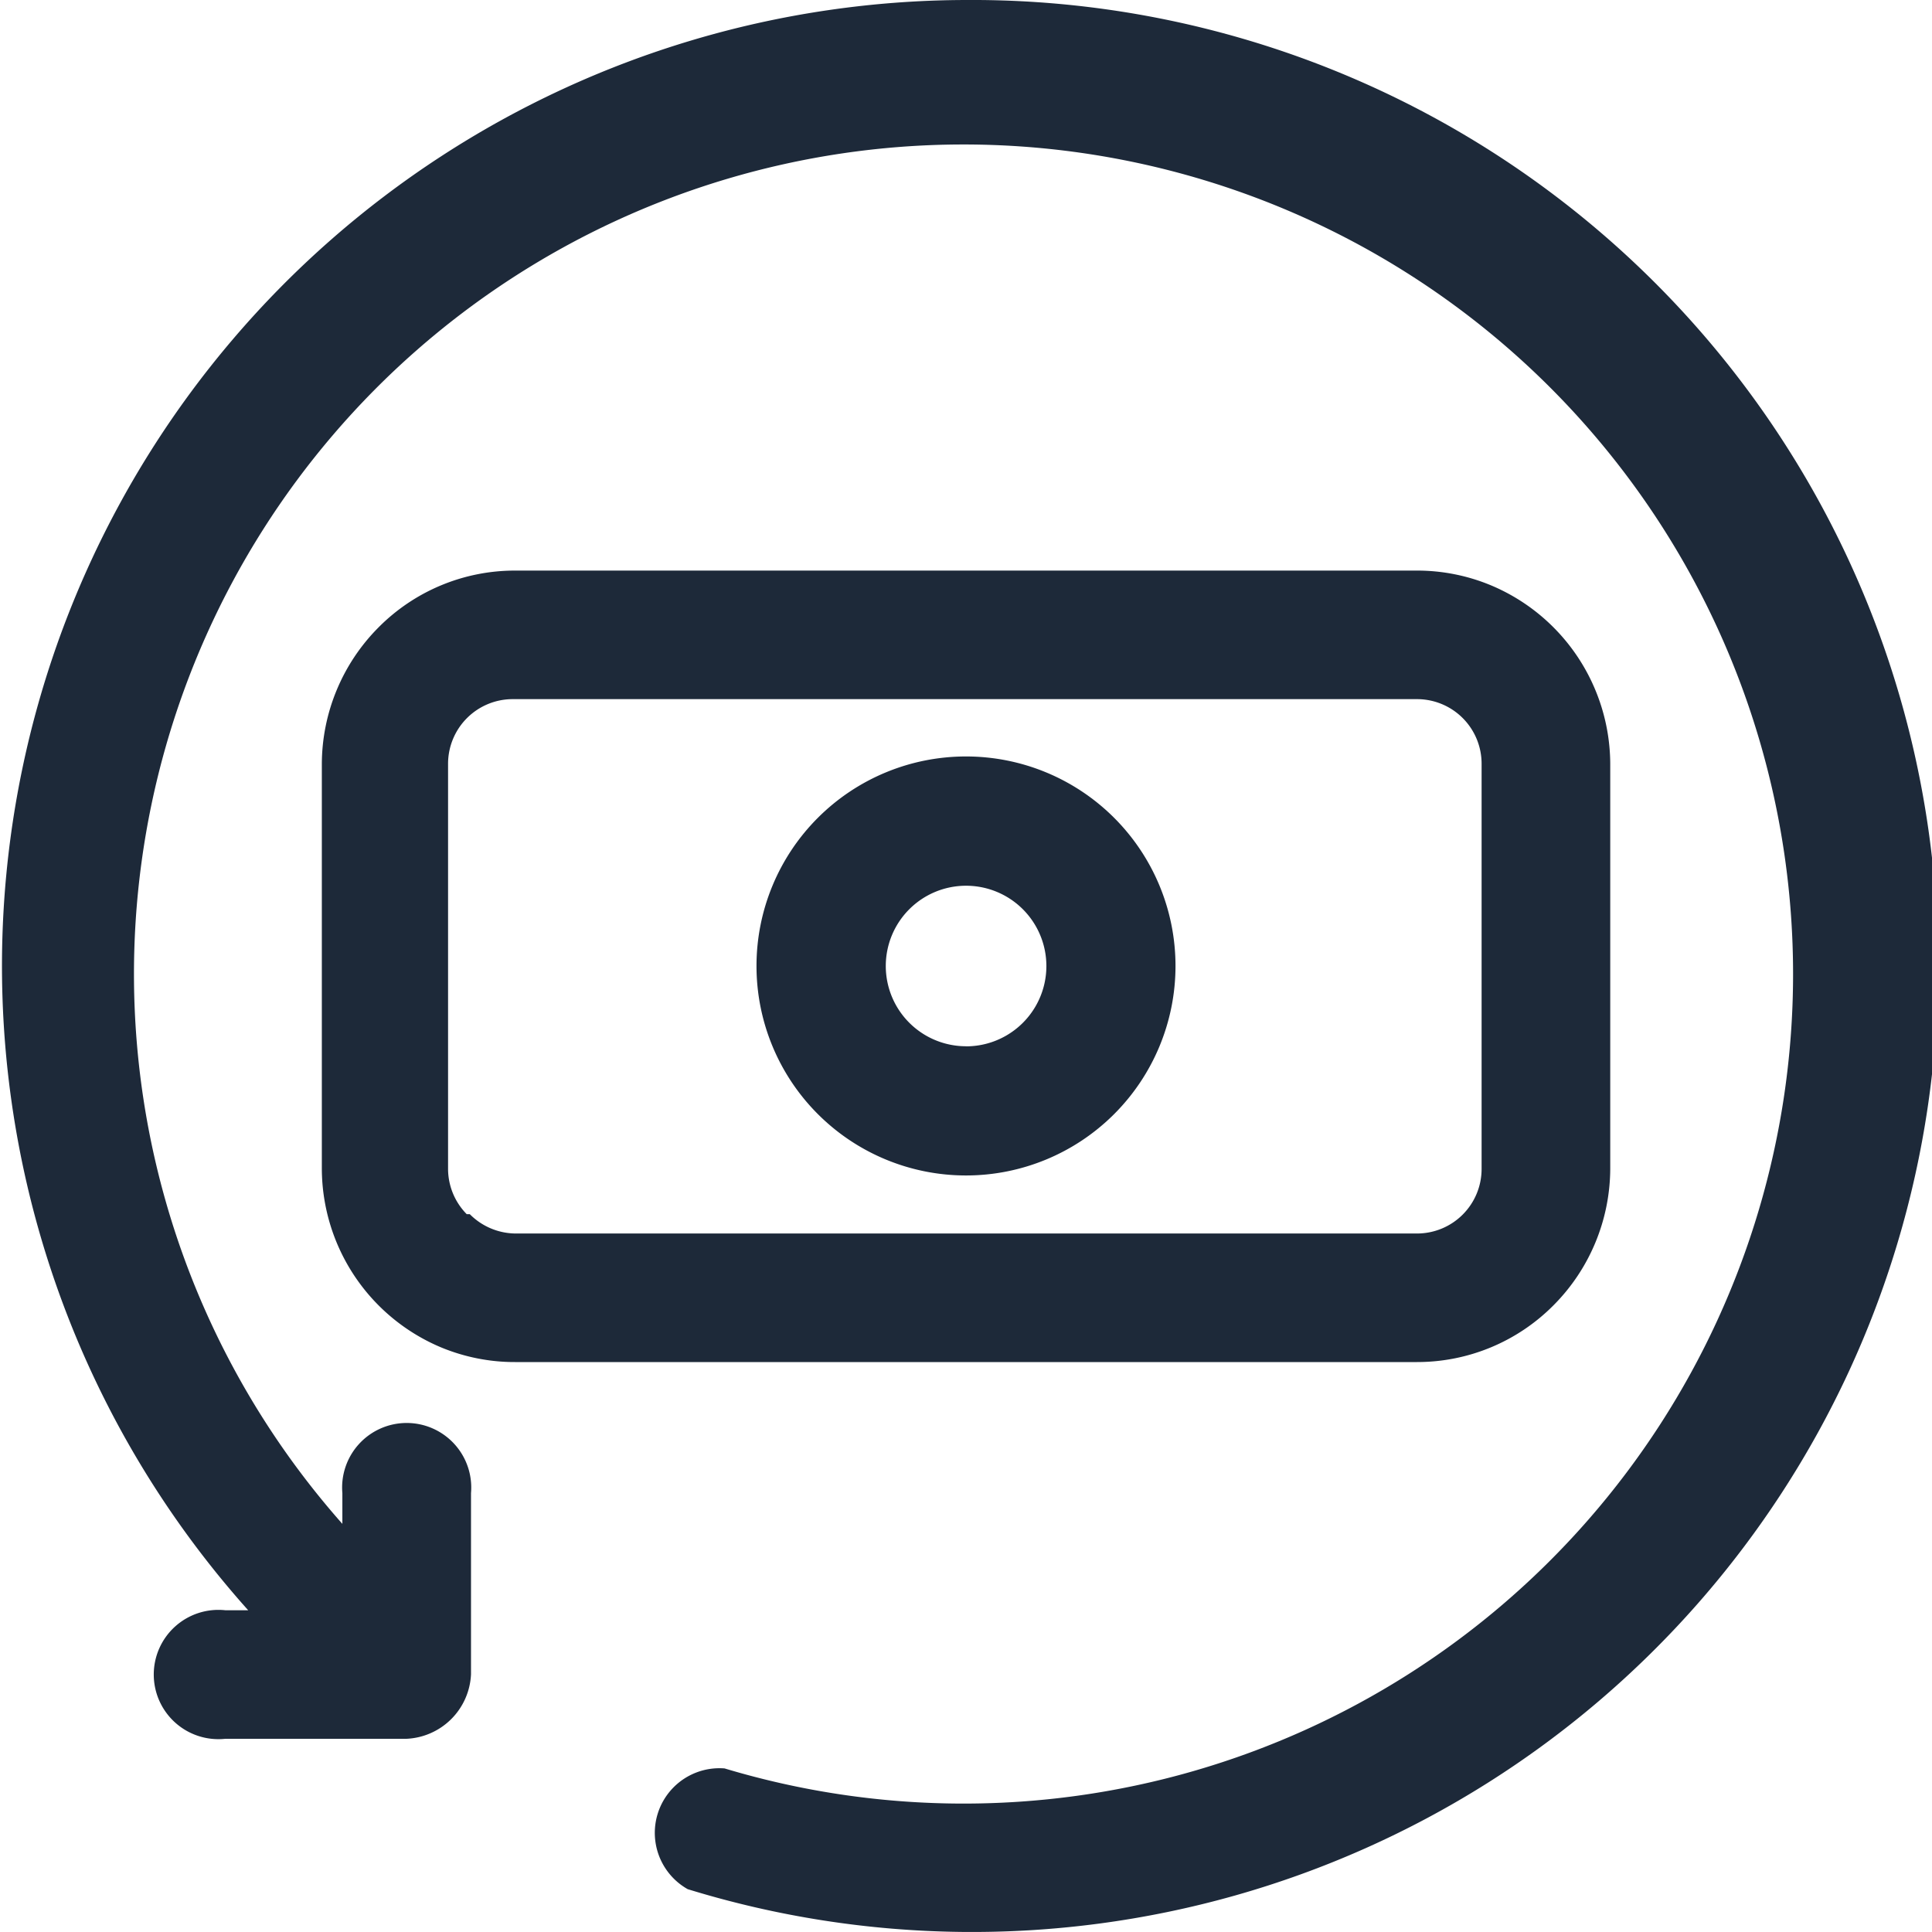 <svg width="24" height="24" viewBox="0 0 24 24" fill="none" xmlns="http://www.w3.org/2000/svg">
    <g clip-path="url(#csfimhcvta)">
        <g clip-path="url(#jnytnfa54b)" fill="#1d2939">
            <path d="M19.298 16.215c.449-.45.702-1.059.705-1.695V9.488a2.415 2.415 0 0 0-1.482-2.217 2.385 2.385 0 0 0-.918-.183H6.398a2.385 2.385 0 0 0-1.695.705 2.415 2.415 0 0 0-.705 1.695v5.032a2.415 2.415 0 0 0 1.482 2.218c.29.12.603.183.918.182h11.205a2.385 2.385 0 0 0 1.695-.705zm-13.5-1.132a.803.803 0 0 1-.232-.563V9.488a.803.803 0 0 1 .802-.803h11.235a.802.802 0 0 1 .802.803v5.032a.802.802 0 0 1-.802.803H6.398a.81.81 0 0 1-.562-.24h-.038z"/>
            <path d="M12 9.397a2.602 2.602 0 1 0 0 5.205 2.602 2.602 0 0 0 0-5.205zm0 3.6a.997.997 0 1 1 .001-1.994.997.997 0 0 1 0 1.995z"/>
            <path d="M12 0a12 12 0 0 0-8.917 20.003h-.285a.803.803 0 1 0 0 1.597h2.25a.84.84 0 0 0 .803-.802v-2.25a.802.802 0 1 0-1.598 0v.382a10.305 10.305 0 1 1 4.748 3.038.803.803 0 0 0-.458 1.5A12 12 0 1 0 12.001 0z"/>
        </g>
    </g>
    <defs>
        <clipPath id="csfimhcvta">
            <path fill="#1d2939" d="M0 0h24v24H0z"/>
        </clipPath>
        <clipPath id="jnytnfa54b">
            <path fill="#1d2939" d="M0 0h24v24H0z"/>
        </clipPath>
    </defs>
</svg>
